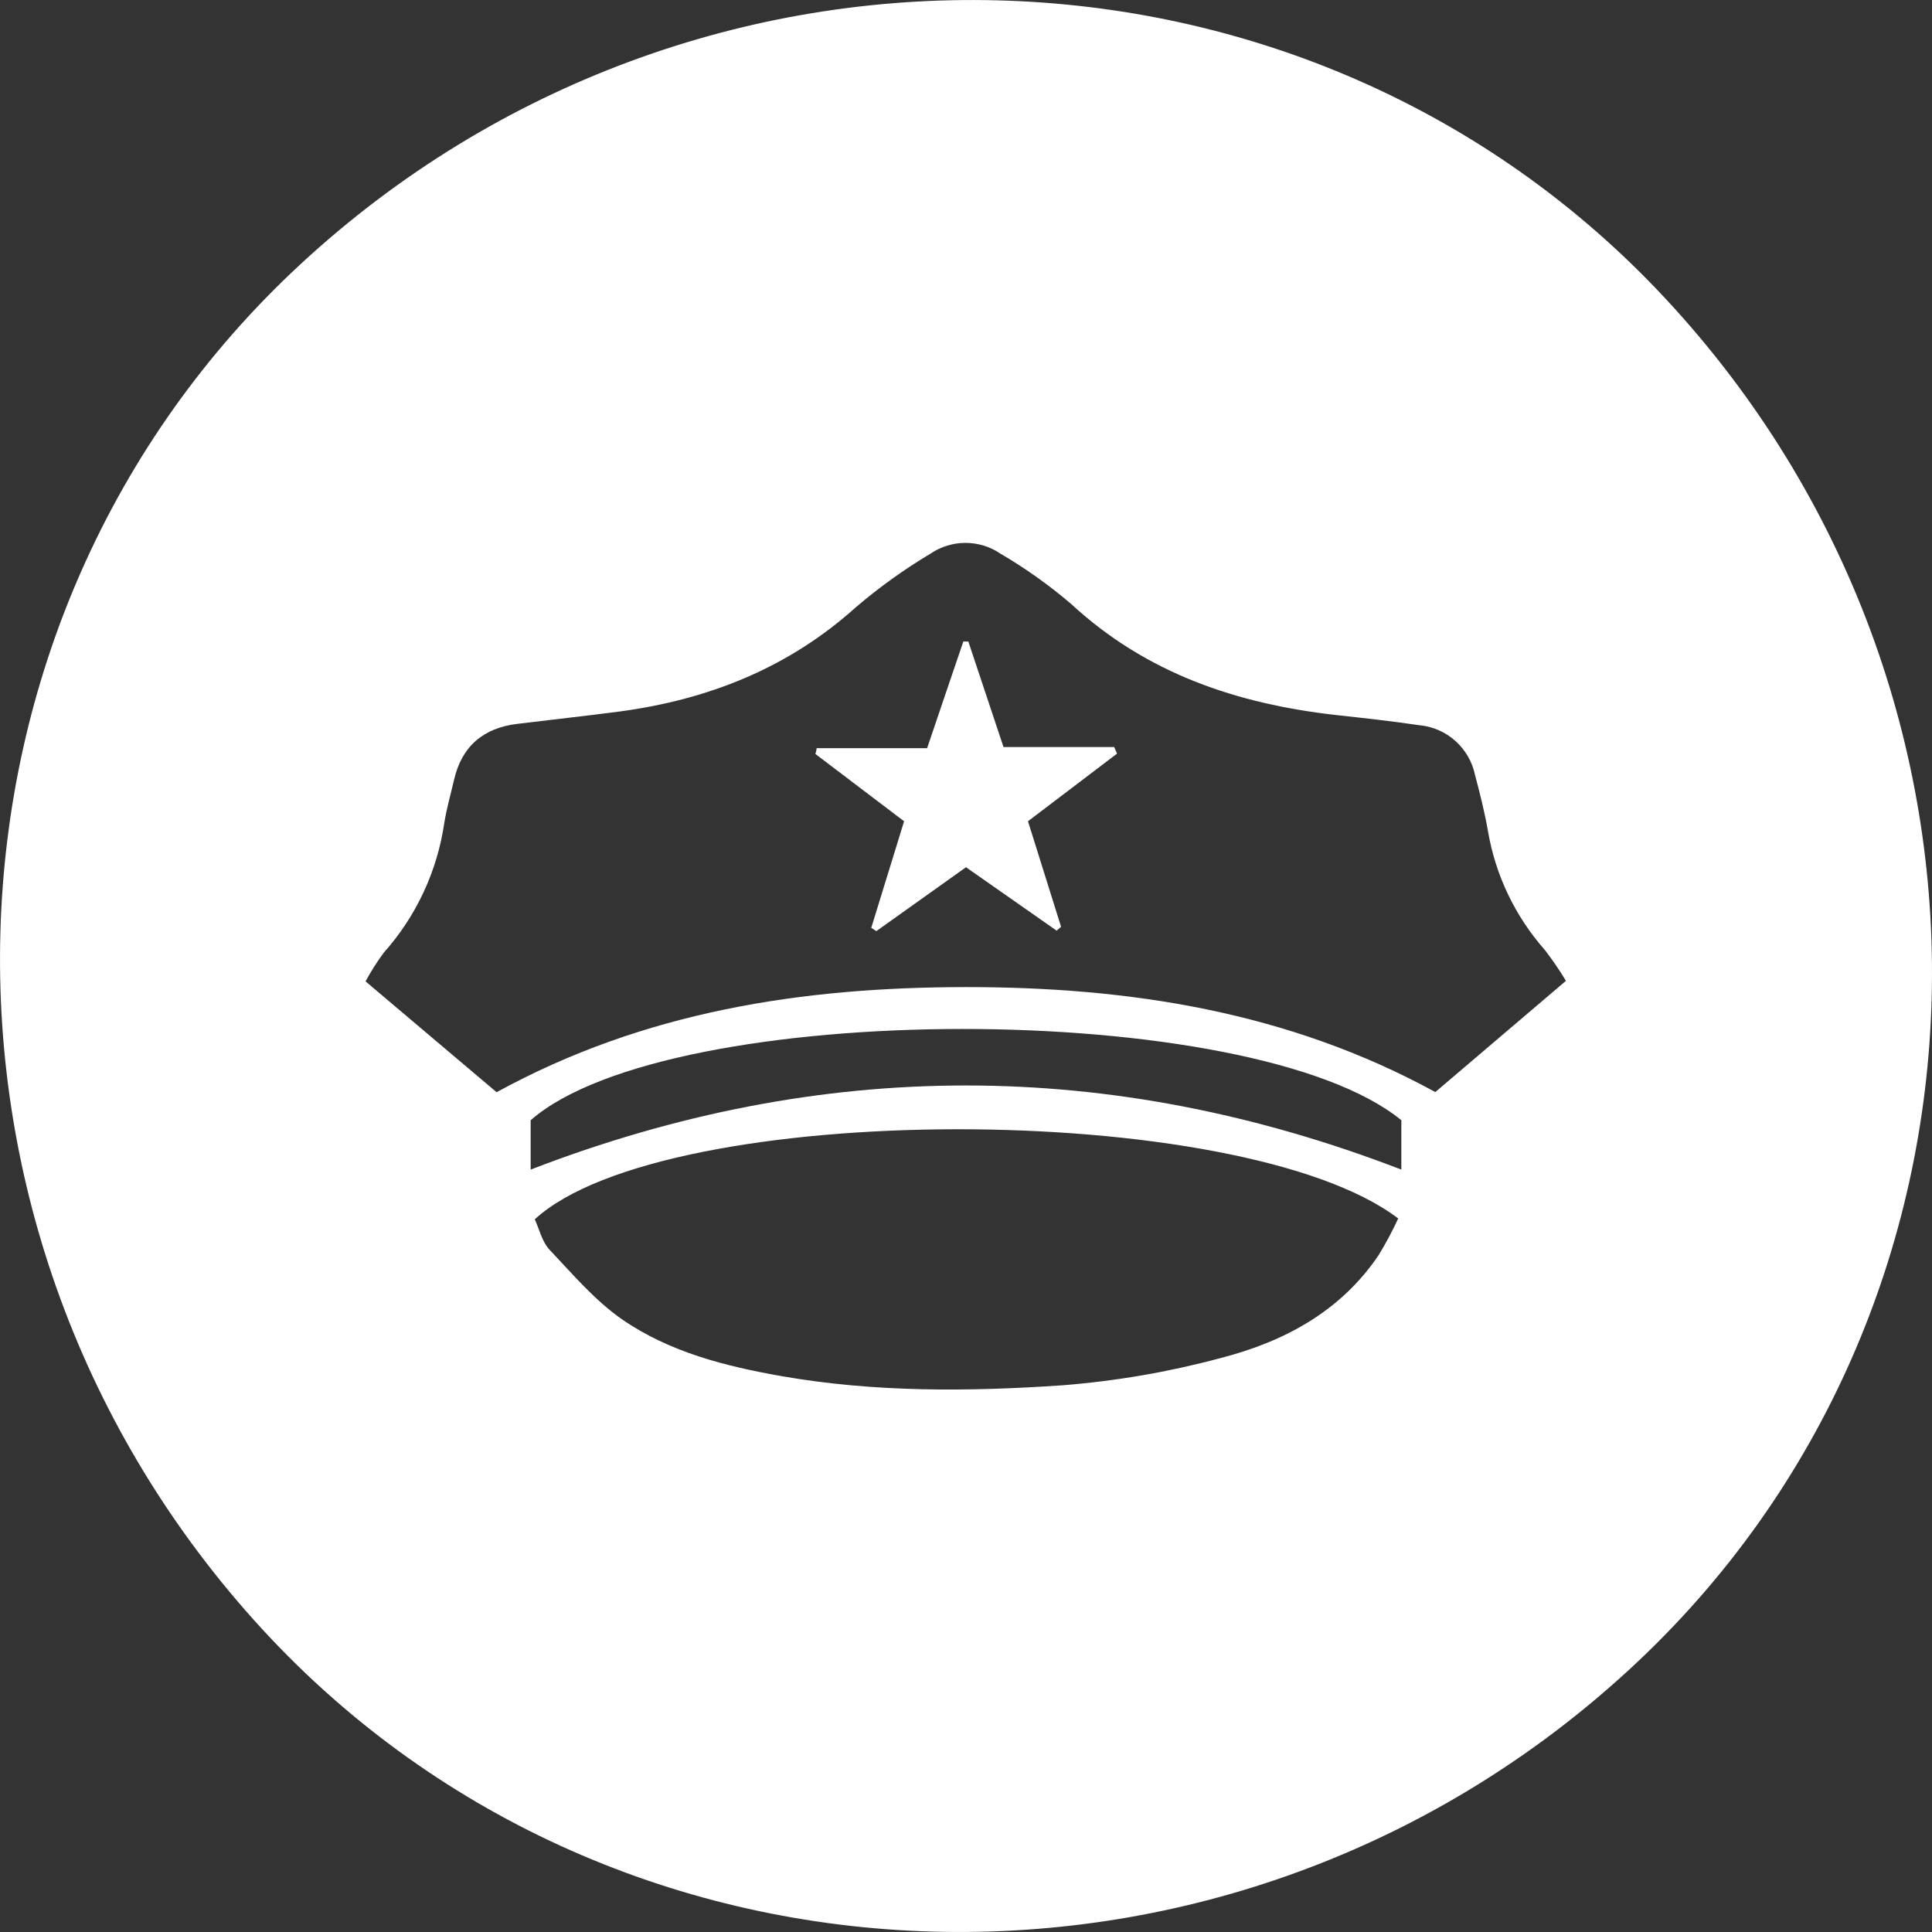 <svg width="24" height="24" viewBox="0 0 24 24" fill="none" xmlns="http://www.w3.org/2000/svg">
<rect x="0" y="0" width="24" height="24" fill="#333333" stroke="none"/>
<path d="M13.872 9.364L13.841 9.28H12.466C12.312 8.817 12.171 8.393 12.029 7.969H11.967C11.821 8.399 11.674 8.827 11.517 9.294H10.144C10.144 9.319 10.134 9.343 10.129 9.366L11.231 10.202L10.823 11.526L10.886 11.567L12 10.773L13.126 11.561L13.181 11.513C13.044 11.078 12.909 10.644 12.77 10.202L13.872 9.364ZM13.872 9.364L13.841 9.28H12.466C12.312 8.817 12.171 8.393 12.029 7.969H11.967C11.821 8.399 11.674 8.827 11.517 9.294H10.144C10.144 9.319 10.134 9.343 10.129 9.366L11.231 10.202L10.823 11.526L10.886 11.567L12 10.773L13.126 11.561L13.181 11.513C13.044 11.078 12.909 10.644 12.77 10.202L13.872 9.364ZM20.698 3.719C16.259 -1.062 8.642 -1.259 3.736 3.279C-1.053 7.709 -1.266 15.322 3.261 20.242C7.697 25.059 15.34 25.274 20.262 20.719C25.071 16.271 25.265 8.636 20.698 3.719ZM17.127 15.59C16.654 16.293 15.947 16.669 15.16 16.871C14.516 17.044 13.858 17.157 13.193 17.209C12.034 17.288 10.87 17.297 9.716 17.096C9.014 16.973 8.32 16.798 7.728 16.39C7.39 16.155 7.113 15.827 6.827 15.525C6.733 15.425 6.699 15.267 6.643 15.147C8.256 13.662 15.415 13.652 17.369 15.136C17.297 15.292 17.216 15.444 17.127 15.59ZM17.408 14.529C13.795 13.137 10.205 13.135 6.592 14.529V13.916C8.313 12.408 15.559 12.401 17.408 13.916V14.529ZM17.83 13.566C16 12.565 14.024 12.261 11.995 12.262C9.967 12.264 8.005 12.562 6.169 13.568L4.541 12.191C4.608 12.067 4.683 11.948 4.767 11.835C5.17 11.383 5.432 10.822 5.519 10.223C5.548 10.044 5.598 9.87 5.639 9.693C5.734 9.272 6.003 9.043 6.427 8.992C6.85 8.94 7.277 8.894 7.702 8.838C8.806 8.689 9.799 8.295 10.638 7.538C10.927 7.292 11.235 7.071 11.56 6.877C11.688 6.79 11.839 6.744 11.993 6.744C12.148 6.744 12.299 6.79 12.427 6.877C12.739 7.06 13.035 7.27 13.31 7.506C14.244 8.368 15.368 8.744 16.602 8.883C16.947 8.921 17.29 8.958 17.632 9.009C17.798 9.024 17.955 9.093 18.079 9.204C18.203 9.315 18.289 9.463 18.323 9.626C18.383 9.852 18.443 10.089 18.484 10.324C18.577 10.872 18.822 11.383 19.189 11.799C19.284 11.922 19.372 12.051 19.453 12.184L17.83 13.566ZM13.841 9.28H12.466C12.312 8.817 12.171 8.393 12.029 7.969H11.967C11.821 8.399 11.674 8.827 11.517 9.294H10.144C10.144 9.319 10.134 9.343 10.129 9.366L11.231 10.202L10.823 11.526L10.886 11.567L12 10.773L13.126 11.561L13.181 11.513C13.044 11.078 12.909 10.644 12.77 10.202L13.876 9.362L13.841 9.28ZM13.872 9.364L13.841 9.28H12.466C12.312 8.817 12.171 8.393 12.029 7.969H11.967C11.821 8.399 11.674 8.827 11.517 9.294H10.144C10.144 9.319 10.134 9.343 10.129 9.366L11.231 10.202L10.823 11.526L10.886 11.567L12 10.773L13.126 11.561L13.181 11.513C13.044 11.078 12.909 10.644 12.77 10.202L13.872 9.364ZM13.872 9.364L13.841 9.28H12.466C12.312 8.817 12.171 8.393 12.029 7.969H11.967C11.821 8.399 11.674 8.827 11.517 9.294H10.144C10.144 9.319 10.134 9.343 10.129 9.366L11.231 10.202L10.823 11.526L10.886 11.567L12 10.773L13.126 11.561L13.181 11.513C13.044 11.078 12.909 10.644 12.77 10.202L13.872 9.364Z" fill="white"/>
</svg>
